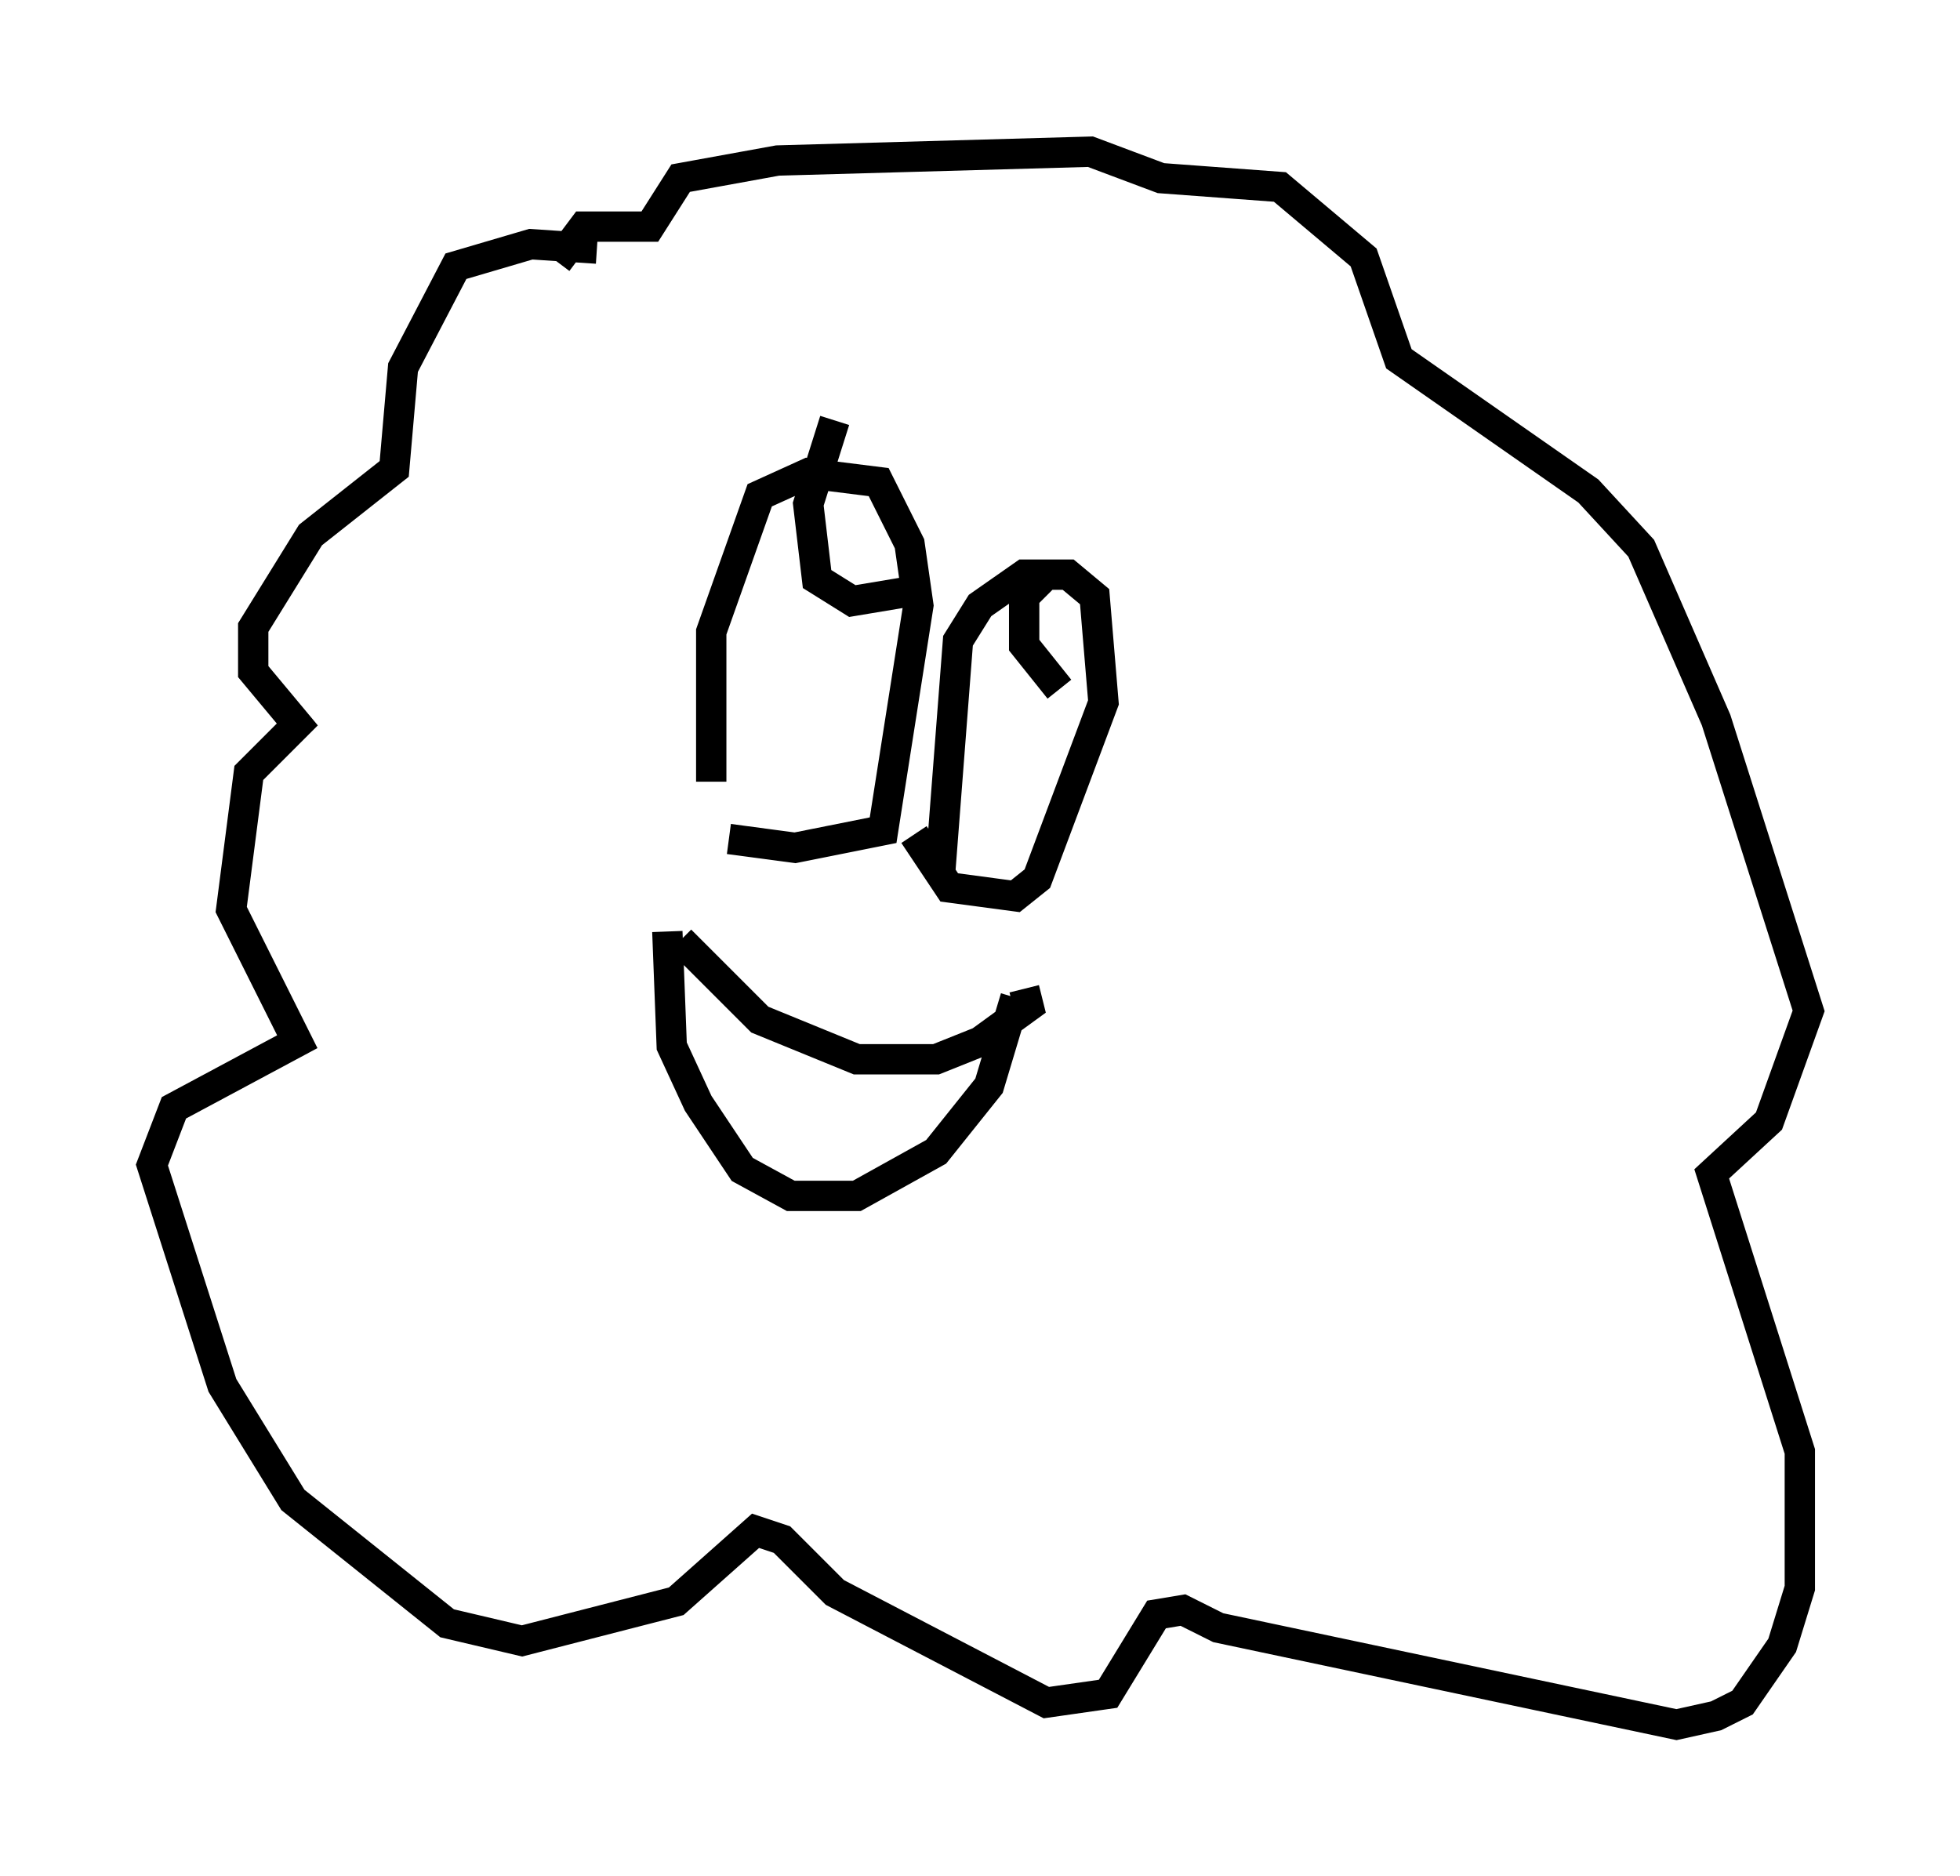 <?xml version="1.0" encoding="utf-8" ?>
<svg baseProfile="full" height="61.855" version="1.1" width="64.614" xmlns="http://www.w3.org/2000/svg" xmlns:ev="http://www.w3.org/2001/xml-events" xmlns:xlink="http://www.w3.org/1999/xlink"><defs /><rect fill="white" height="61.855" width="64.614" x="0" y="0" /><path d="M24.028, 27.369 m-0.581, -1.598 l0.0, -4.939 1.598, -4.503 l1.598, -0.726 2.324, 0.291 l1.017, 2.034 0.291, 2.034 l-1.162, 7.408 -2.905, 0.581 l-2.179, -0.291 m6.972, 1.017 l0.581, -7.553 0.726, -1.162 l1.453, -1.017 1.453, 0.0 l0.872, 0.726 0.291, 3.486 l-2.179, 5.81 -0.726, 0.581 l-2.179, -0.291 -1.162, -1.743 m4.358, -8.57 l-0.726, 0.726 0.0, 1.598 l1.162, 1.453 m-7.408, -8.86 l-0.872, 2.76 0.291, 2.469 l1.162, 0.726 1.743, -0.291 m-7.408, 11.475 l2.615, 2.615 3.196, 1.307 l2.615, 0.0 1.453, -0.581 l1.598, -1.162 -0.145, -0.581 m-11.765, -1.888 l0.145, 3.777 0.872, 1.888 l1.453, 2.179 1.598, 0.872 l2.179, 0.0 2.615, -1.453 l1.743, -2.179 0.872, -2.905 m-13.799, -24.693 l-2.179, -0.145 -2.469, 0.726 l-1.743, 3.341 -0.291, 3.341 l-2.76, 2.179 -1.888, 3.05 l0.0, 1.453 1.453, 1.743 l-1.598, 1.598 -0.581, 4.503 l2.179, 4.358 -4.067, 2.179 l-0.726, 1.888 2.324, 7.263 l2.324, 3.777 5.084, 4.067 l2.469, 0.581 5.084, -1.307 l2.615, -2.324 0.872, 0.291 l1.743, 1.743 6.972, 3.631 l2.034, -0.291 1.598, -2.615 l0.872, -0.145 1.162, 0.581 l15.106, 3.196 1.307, -0.291 l0.872, -0.436 1.307, -1.888 l0.581, -1.888 0.0, -4.503 l-2.905, -9.151 1.888, -1.743 l1.307, -3.631 -3.05, -9.587 l-2.469, -5.665 -1.743, -1.888 l-6.246, -4.358 -1.162, -3.341 l-2.76, -2.324 -3.922, -0.291 l-2.324, -0.872 -10.313, 0.291 l-3.196, 0.581 -1.017, 1.598 l-2.179, 0.0 -0.872, 1.162 " fill="none" stroke="black" stroke-width="1" /></svg>